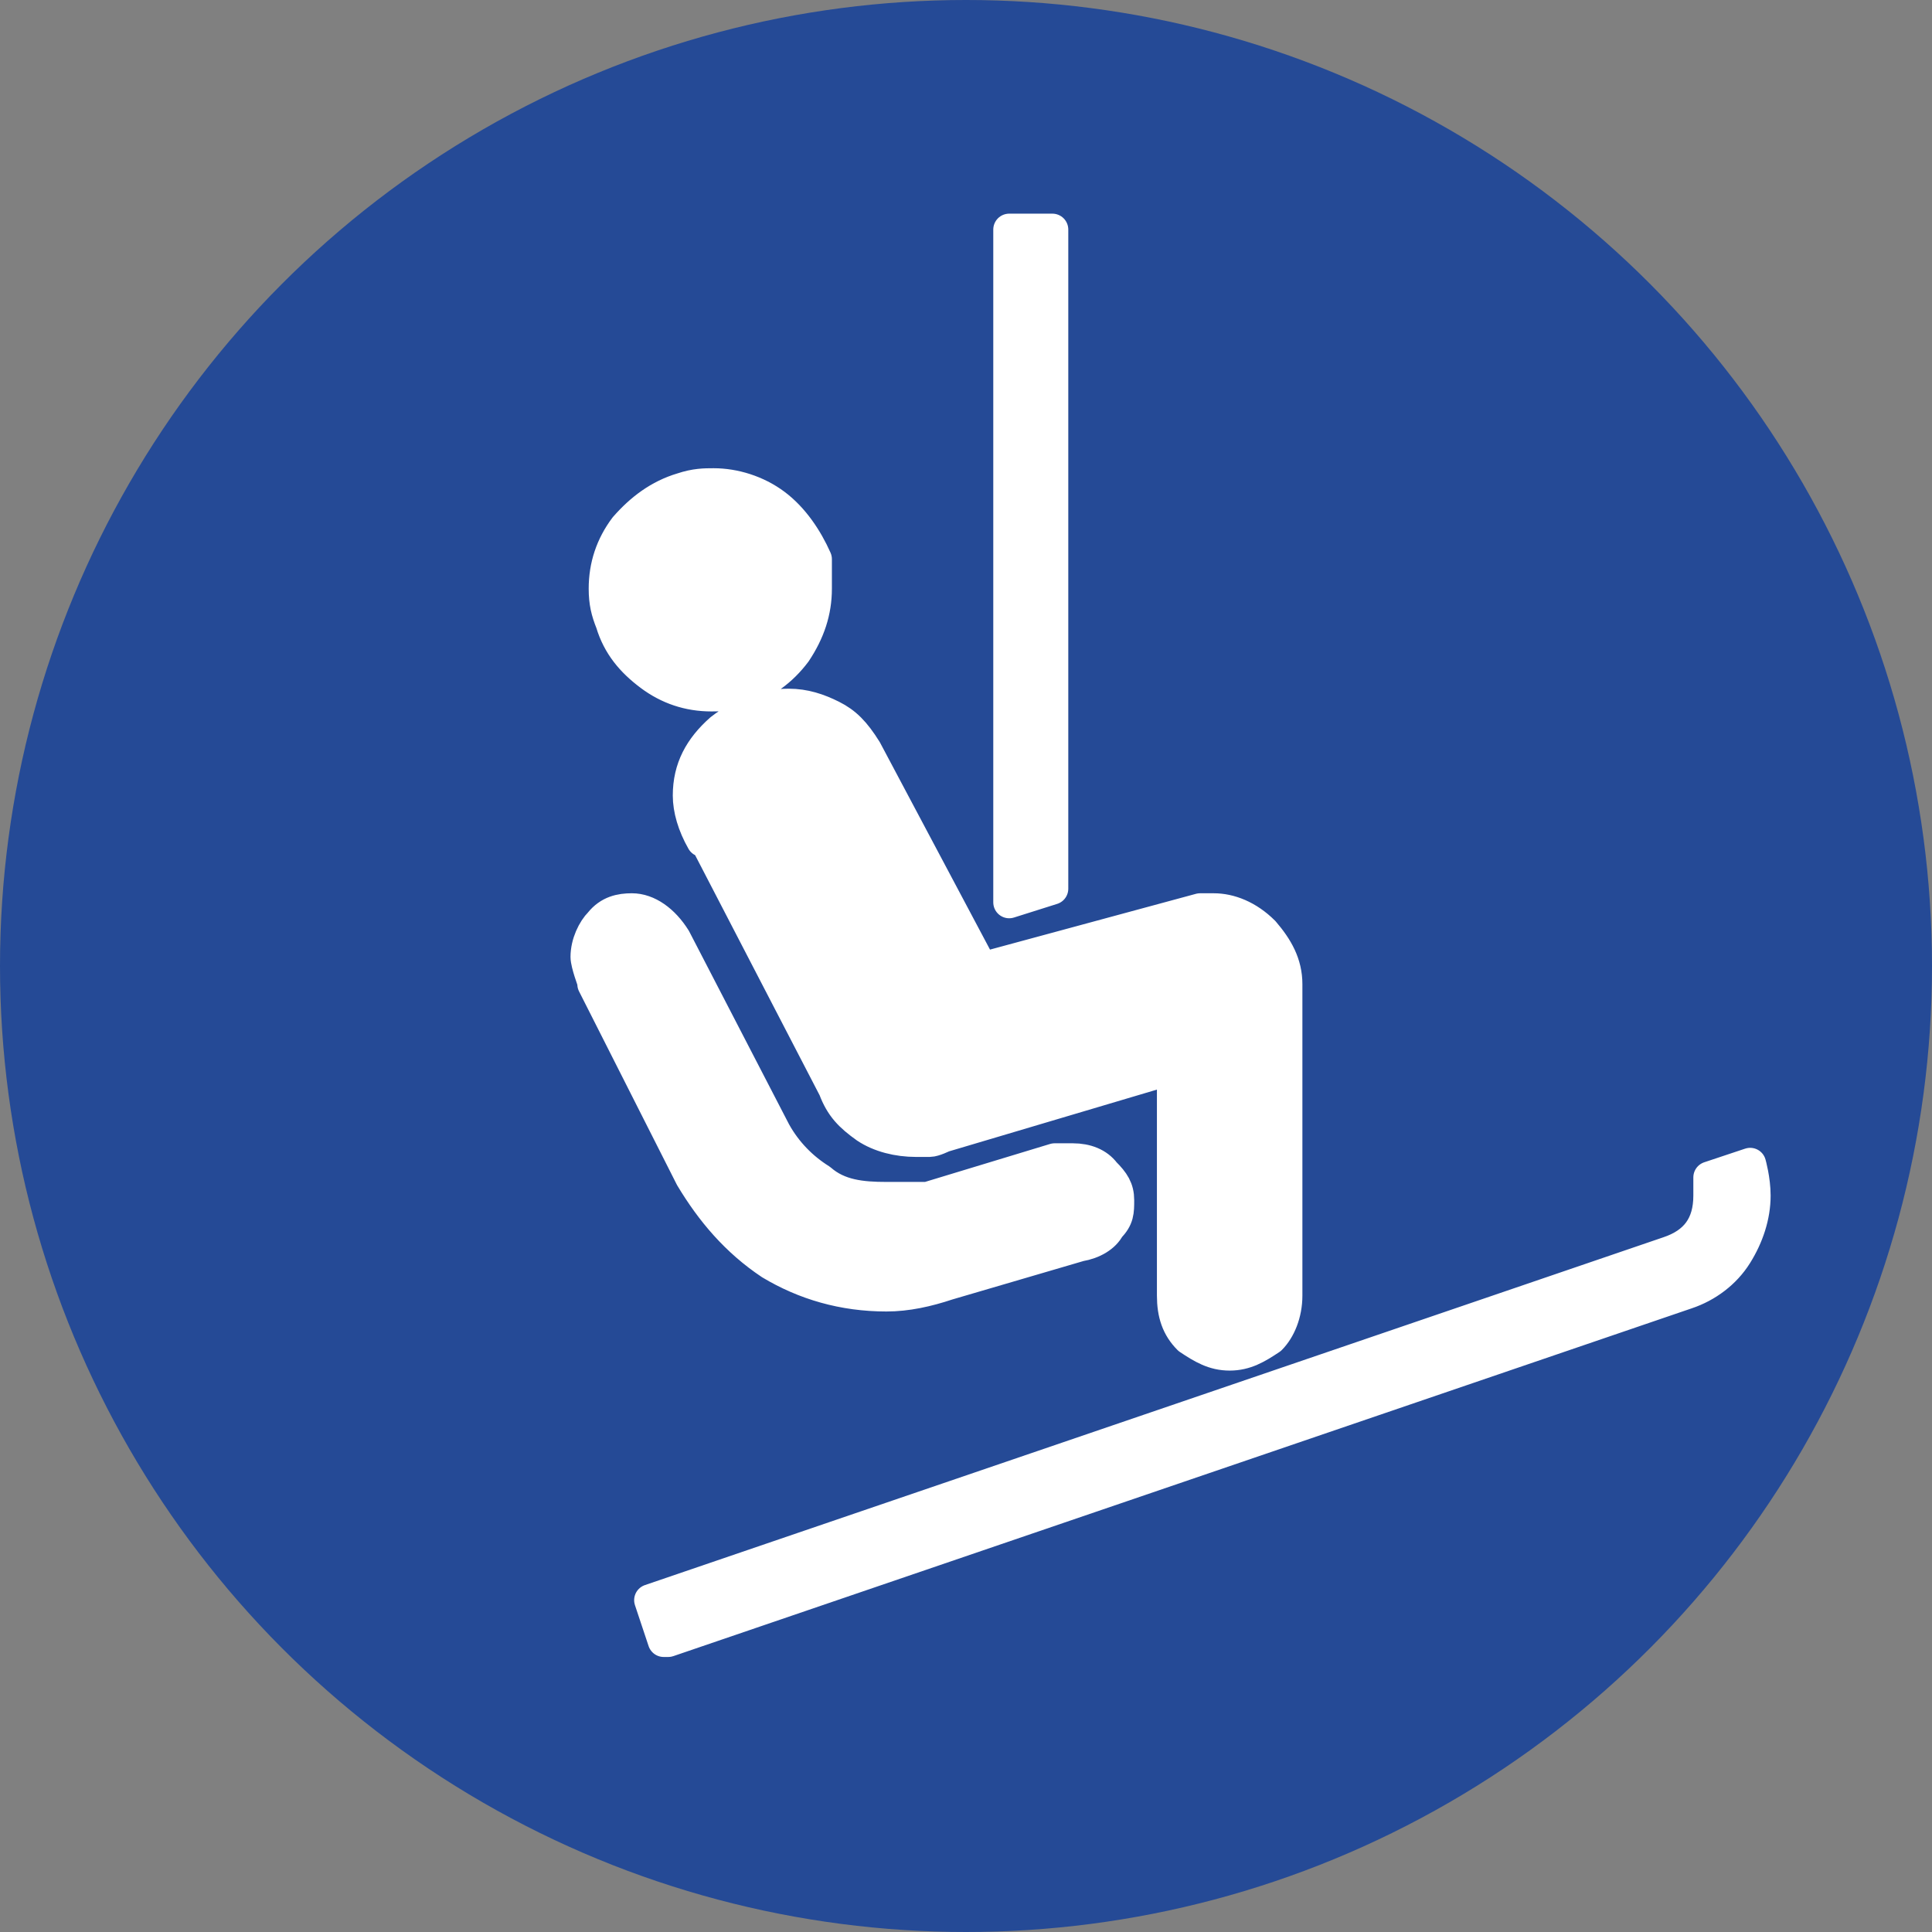 <?xml version="1.0" encoding="UTF-8"?><svg id="Livello_2" xmlns="http://www.w3.org/2000/svg" viewBox="0 0 8.5 8.5"><rect x="0" y="0" width="8.5" height="8.5" fill="#808080" stroke="none"/><defs><style>.cls-1{fill:#254a96;}.cls-2{fill:#fff;fill-rule:evenodd;stroke:#fff;stroke-linecap:round;stroke-linejoin:round;stroke-width:.14px;}</style></defs><g id="SIMBOLI"><g id="seggiovia"><circle class="cls-1" cx="4.25" cy="4.25" r="4.25"/><path class="cls-2" d="M2.61,4.32s-.03-.08-.03-.11c0-.06,.03-.12,.06-.15,.04-.05,.09-.06,.14-.06,.07,0,.14,.05,.19,.13l.44,.85c.05,.09,.12,.16,.2,.21,.08,.07,.18,.08,.29,.08,.03,0,.06,0,.09,0,.04,0,.07,0,.09,0l.56-.17s.05,0,.08,0c.06,0,.11,.02,.14,.06,.04,.04,.06,.07,.06,.12s0,.08-.04,.12c-.02,.04-.07,.07-.13,.08l-.58,.17c-.09,.03-.18,.05-.27,.05-.19,0-.36-.05-.51-.14-.15-.1-.26-.23-.35-.38l-.43-.85Zm1.83-.35V1.01h.19V3.91l-.19,.06Zm-1.35-.27c-.04-.07-.06-.14-.06-.2,0-.12,.05-.21,.14-.29,.09-.07,.19-.11,.3-.11,.07,0,.13,.02,.19,.05,.06,.03,.1,.07,.15,.15l.51,.96,.96-.26s.03,0,.06,0c.07,0,.15,.03,.22,.1,.06,.07,.1,.14,.1,.23v1.37c0,.08-.03,.15-.07,.19-.06,.04-.11,.07-.18,.07s-.12-.03-.18-.07c-.05-.05-.07-.11-.07-.19v-.3c0-.11,0-.21,0-.32v-.38l-1.01,.3s-.04,.02-.06,.02h-.06c-.08,0-.16-.02-.22-.06-.07-.05-.11-.09-.14-.17l-.56-1.08Zm.18-.66c-.06,.02-.11,.02-.14,.02-.1,0-.19-.03-.27-.09-.08-.06-.14-.13-.17-.23-.02-.05-.03-.09-.03-.15,0-.1,.03-.19,.09-.27,.07-.08,.15-.14,.25-.17,.06-.02,.1-.02,.14-.02,.09,0,.19,.03,.27,.09,.08,.06,.14,.15,.18,.24,0,.03,0,.05,0,.06v.07c0,.1-.03,.19-.09,.28-.06,.08-.14,.14-.24,.17h0Zm-.35,4.18l-.06-.18,4.48-1.53c.12-.04,.18-.12,.18-.25,0-.04,0-.07,0-.08l.18-.06s.02,.07,.02,.14c0,.09-.03,.18-.08,.26s-.13,.14-.22,.17l-4.48,1.53Z"/></g></g></svg>